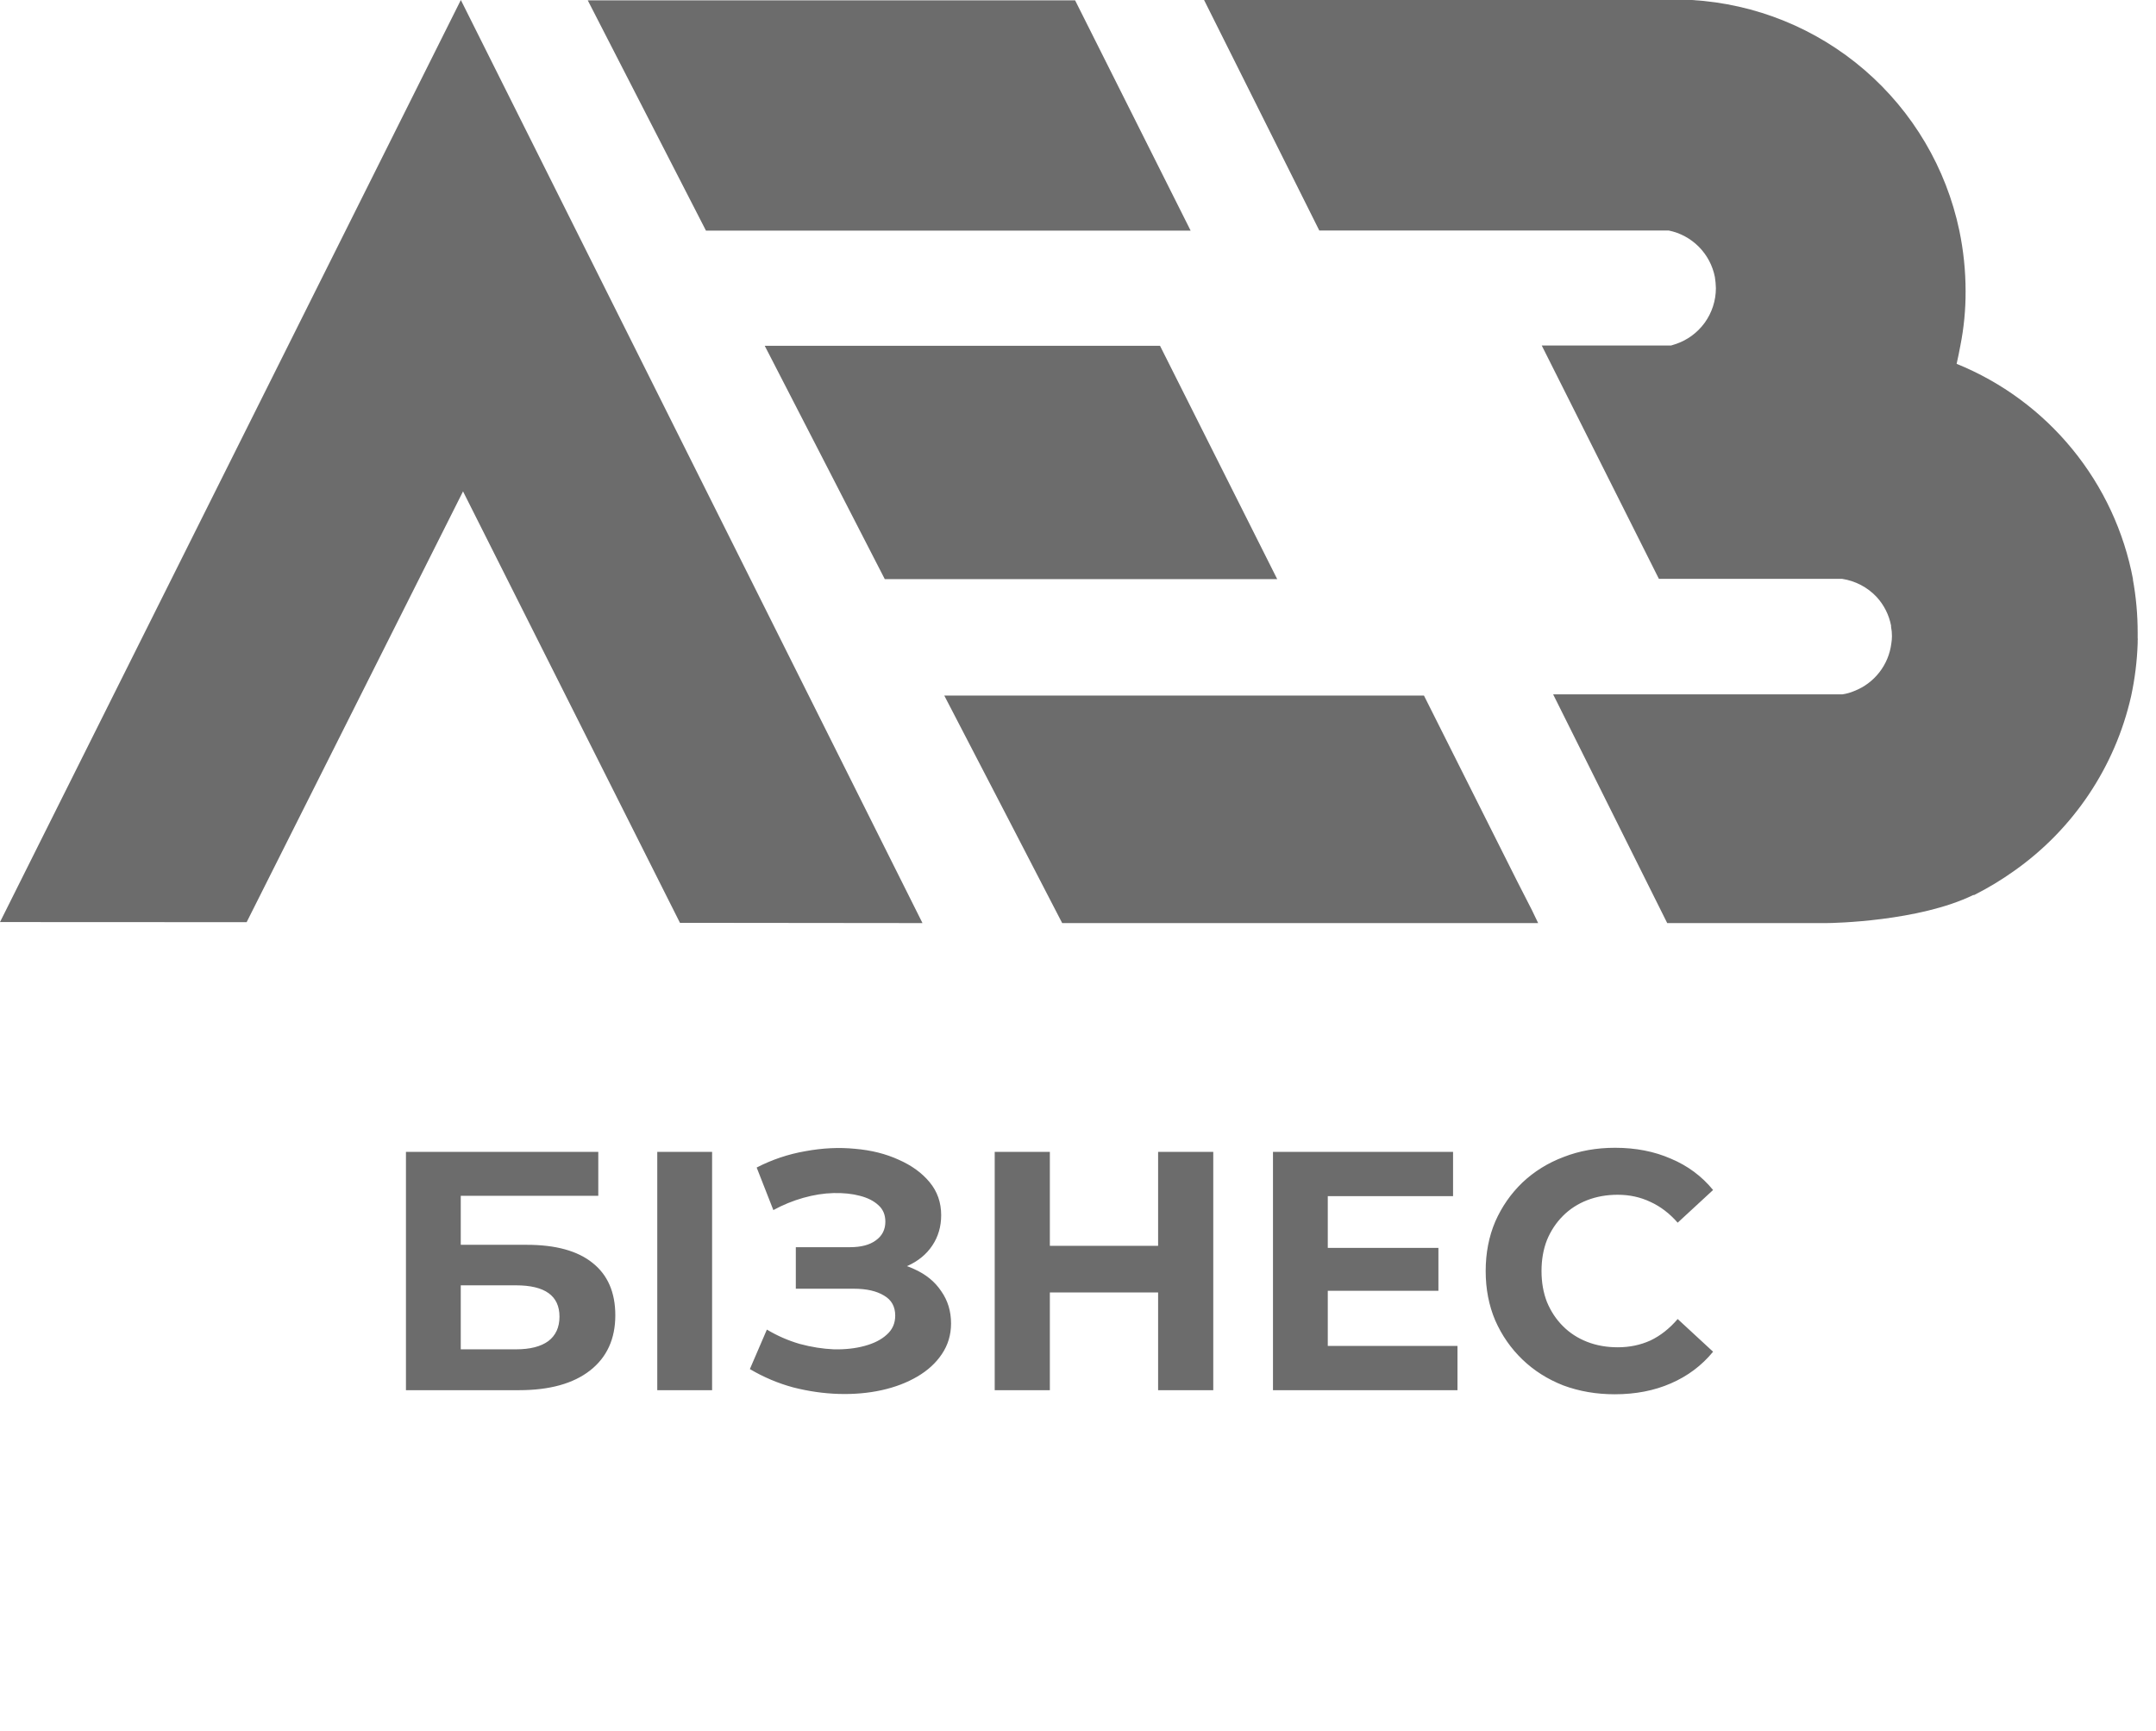<svg width="76" height="61" viewBox="0 0 76 61" fill="none" xmlns="http://www.w3.org/2000/svg">
<path d="M75.192 20.43C74.875 18.742 74.139 17.162 73.052 15.833C71.966 14.504 70.562 13.469 68.972 12.824C69.017 12.612 69.067 12.4 69.103 12.187C69.229 11.554 69.291 10.91 69.288 10.264C69.288 9.546 69.214 8.829 69.067 8.125C68.604 5.924 67.43 3.936 65.726 2.467C64.022 0.999 61.883 0.132 59.637 0C59.434 0 42.444 0 42.444 0L46.506 8.125H58.825C59.227 8.207 59.596 8.407 59.885 8.698C60.174 8.99 60.371 9.361 60.45 9.763C60.471 9.893 60.483 10.025 60.486 10.156C60.486 10.595 60.347 11.023 60.09 11.378C59.832 11.733 59.468 11.998 59.05 12.133L58.906 12.178H54.347L58.477 20.403H64.936C65.403 20.474 65.832 20.699 66.155 21.044C66.413 21.326 66.588 21.674 66.661 22.05C66.661 22.05 66.661 22.077 66.661 22.095C66.682 22.202 66.693 22.311 66.692 22.42C66.692 22.508 66.684 22.596 66.67 22.682C66.623 23.053 66.477 23.405 66.246 23.7C66.016 23.995 65.71 24.222 65.361 24.357C65.228 24.414 65.088 24.453 64.945 24.474H54.749L58.77 32.536H64.386C64.625 32.536 67.645 32.477 69.559 31.547H69.59C70.082 31.299 70.554 31.014 71.003 30.694C73.092 29.221 74.561 27.026 75.124 24.533C75.256 23.921 75.333 23.299 75.354 22.673V22.578C75.359 22.547 75.359 22.515 75.354 22.483V22.312C75.355 21.675 75.298 21.039 75.183 20.412" fill="#6C6C6C"/>
<path d="M24.885 8.128H41.97L37.898 0.012H20.719L24.885 8.128Z" fill="#6C6C6C"/>
<path d="M31.186 20.412H45.022L40.891 12.188H26.957C27.133 12.521 31.186 20.407 31.186 20.407" fill="#6C6C6C"/>
<path d="M53.476 31.052L50.195 24.516H33.286C34.847 27.513 36.342 30.415 37.443 32.537H54.221L54.004 32.085L53.476 31.052Z" fill="#6C6C6C"/>
<path d="M16.245 0L0 32.5L8.694 32.504L16.304 17.356L16.313 17.338L16.322 17.315L16.331 17.338L23.969 32.527L32.518 32.536L16.245 0Z" fill="#6C6C6C"/>
<path d="M14.31 49V40.6H21.09V42.148H16.242V43.876H18.57C19.586 43.876 20.358 44.088 20.886 44.512C21.422 44.936 21.69 45.552 21.69 46.36C21.69 47.192 21.394 47.84 20.802 48.304C20.21 48.768 19.374 49 18.294 49H14.31ZM16.242 47.56H18.186C18.682 47.56 19.062 47.464 19.326 47.272C19.59 47.072 19.722 46.784 19.722 46.408C19.722 45.672 19.21 45.304 18.186 45.304H16.242V47.56ZM23.169 49V40.6H25.102V49H23.169ZM26.433 48.256L27.033 46.864C27.393 47.08 27.777 47.248 28.185 47.368C28.601 47.48 29.005 47.544 29.397 47.56C29.797 47.568 30.157 47.528 30.477 47.44C30.805 47.352 31.065 47.22 31.257 47.044C31.457 46.868 31.557 46.644 31.557 46.372C31.557 46.052 31.425 45.816 31.161 45.664C30.897 45.504 30.545 45.424 30.105 45.424H28.053V43.96H29.961C30.353 43.96 30.657 43.88 30.873 43.72C31.097 43.56 31.209 43.34 31.209 43.06C31.209 42.82 31.129 42.628 30.969 42.484C30.809 42.332 30.589 42.22 30.309 42.148C30.037 42.076 29.729 42.044 29.385 42.052C29.041 42.06 28.685 42.116 28.317 42.22C27.949 42.324 27.597 42.468 27.261 42.652L26.673 41.152C27.217 40.872 27.789 40.68 28.389 40.576C28.997 40.464 29.581 40.436 30.141 40.492C30.709 40.54 31.221 40.668 31.677 40.876C32.133 41.076 32.497 41.34 32.769 41.668C33.041 41.996 33.177 42.384 33.177 42.832C33.177 43.232 33.073 43.588 32.865 43.9C32.657 44.212 32.365 44.452 31.989 44.62C31.621 44.788 31.197 44.872 30.717 44.872L30.765 44.44C31.325 44.44 31.809 44.536 32.217 44.728C32.633 44.912 32.953 45.172 33.177 45.508C33.409 45.836 33.525 46.216 33.525 46.648C33.525 47.048 33.417 47.408 33.201 47.728C32.993 48.04 32.705 48.304 32.337 48.52C31.969 48.736 31.549 48.896 31.077 49C30.605 49.104 30.101 49.148 29.565 49.132C29.037 49.116 28.505 49.04 27.969 48.904C27.433 48.76 26.921 48.544 26.433 48.256ZM40.824 40.6H42.768V49H40.824V40.6ZM37.008 49H35.064V40.6H37.008V49ZM40.968 45.556H36.864V43.912H40.968V45.556ZM46.661 43.984H50.705V45.496H46.661V43.984ZM46.805 47.44H51.377V49H44.873V40.6H51.221V42.16H46.805V47.44ZM56.919 49.144C56.271 49.144 55.667 49.04 55.107 48.832C54.555 48.616 54.075 48.312 53.667 47.92C53.259 47.528 52.939 47.068 52.707 46.54C52.483 46.012 52.371 45.432 52.371 44.8C52.371 44.168 52.483 43.588 52.707 43.06C52.939 42.532 53.259 42.072 53.667 41.68C54.083 41.288 54.567 40.988 55.119 40.78C55.671 40.564 56.275 40.456 56.931 40.456C57.659 40.456 58.315 40.584 58.899 40.84C59.491 41.088 59.987 41.456 60.387 41.944L59.139 43.096C58.851 42.768 58.531 42.524 58.179 42.364C57.827 42.196 57.443 42.112 57.027 42.112C56.635 42.112 56.275 42.176 55.947 42.304C55.619 42.432 55.335 42.616 55.095 42.856C54.855 43.096 54.667 43.38 54.531 43.708C54.403 44.036 54.339 44.4 54.339 44.8C54.339 45.2 54.403 45.564 54.531 45.892C54.667 46.22 54.855 46.504 55.095 46.744C55.335 46.984 55.619 47.168 55.947 47.296C56.275 47.424 56.635 47.488 57.027 47.488C57.443 47.488 57.827 47.408 58.179 47.248C58.531 47.08 58.851 46.828 59.139 46.492L60.387 47.644C59.987 48.132 59.491 48.504 58.899 48.76C58.315 49.016 57.655 49.144 56.919 49.144Z" fill="#6C6C6C"/>
</svg>
